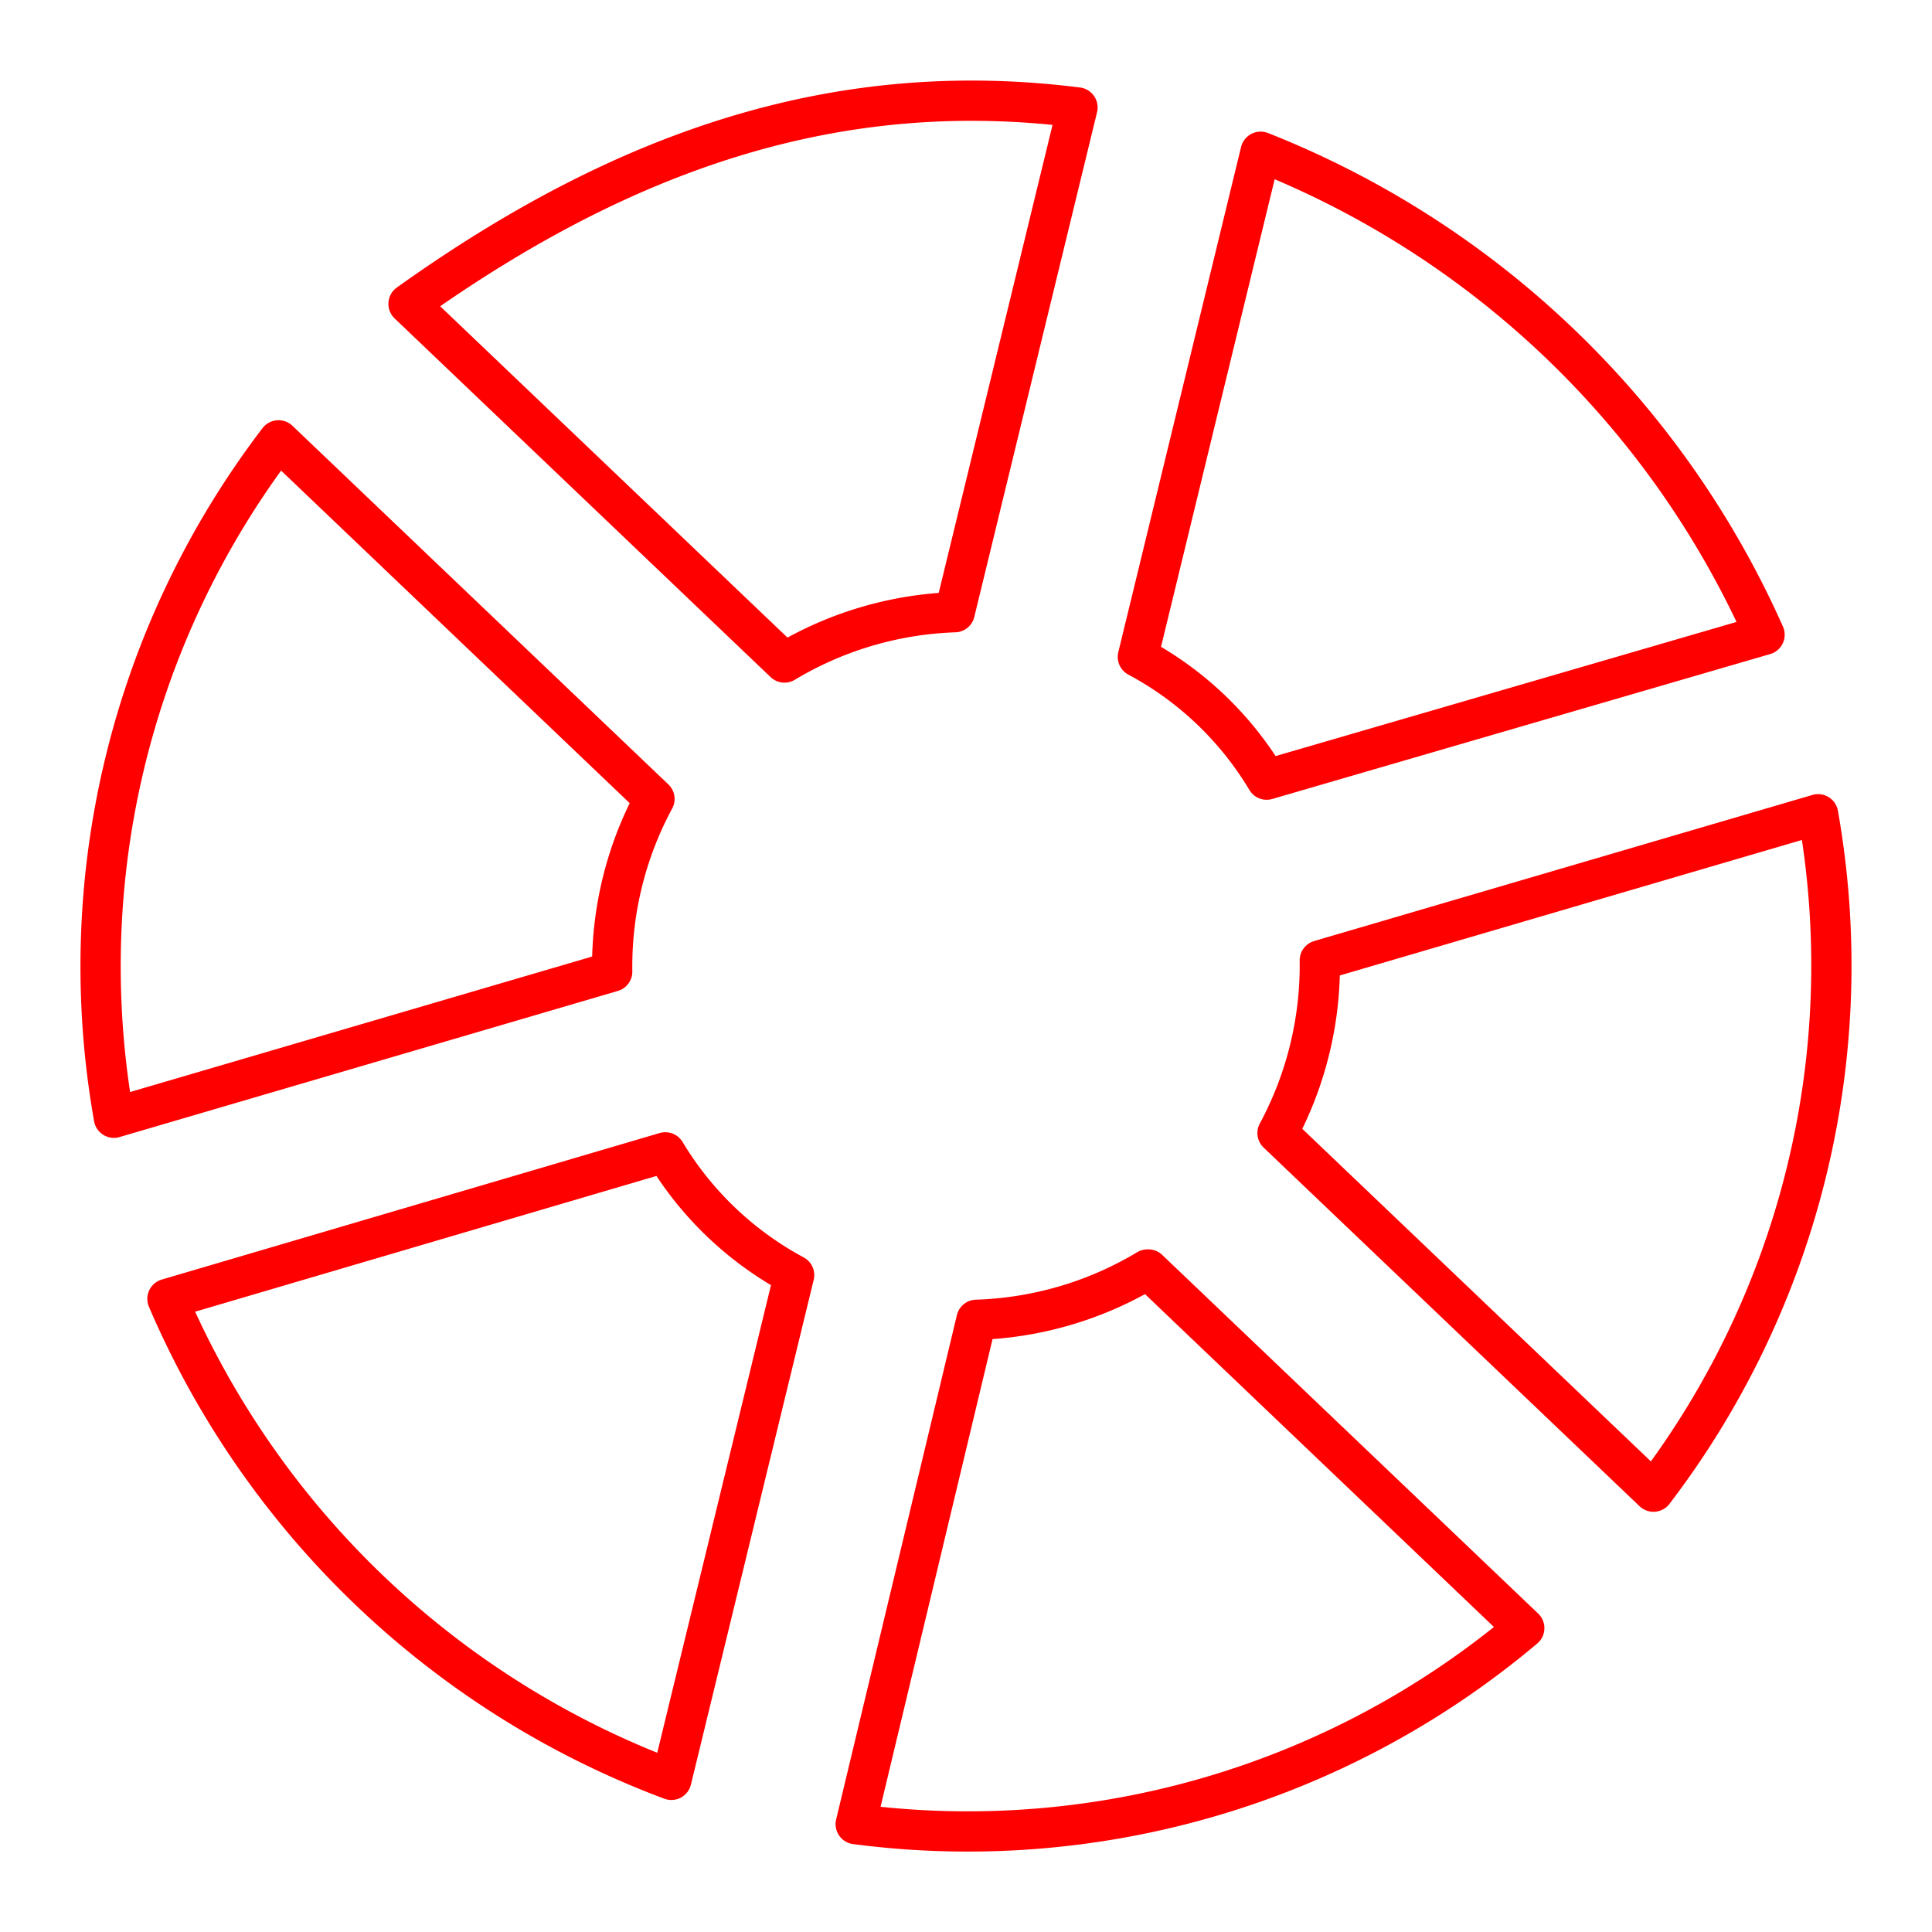 <svg xmlns="http://www.w3.org/2000/svg" viewBox="0 0 48 48"><defs><style>.a{fill:none;stroke:#ff0000;stroke-linecap:round;stroke-linejoin:round;}</style></defs><path class="a" d="M26.77,2.67,23.72,15.21a8.79,8.79,0,0,0-4.23,1.25L10.15,7.55C15.54,3.7,20.84,1.92,26.77,2.67Zm4.55,1.1a22.92,22.92,0,0,1,12.52,12L31.47,19.37a8.27,8.27,0,0,0-3.2-3.05ZM6.92,10.94l9.34,8.91a8.76,8.76,0,0,0-1.05,4.29L2.83,27.77A21.53,21.53,0,0,1,6.92,10.94Zm38.25,9.29a21.54,21.54,0,0,1-4.09,16.83l-9.34-8.91a8.79,8.79,0,0,0,1.05-4.29Zm-28.64,8.4a8.34,8.34,0,0,0,3.2,3.05L16.68,44.22A22,22,0,0,1,4.16,32.27Zm12,2.91,9.34,8.91a21.44,21.44,0,0,1-16.61,4.87l3-12.53A8.79,8.79,0,0,0,28.51,31.54Z"/></svg>